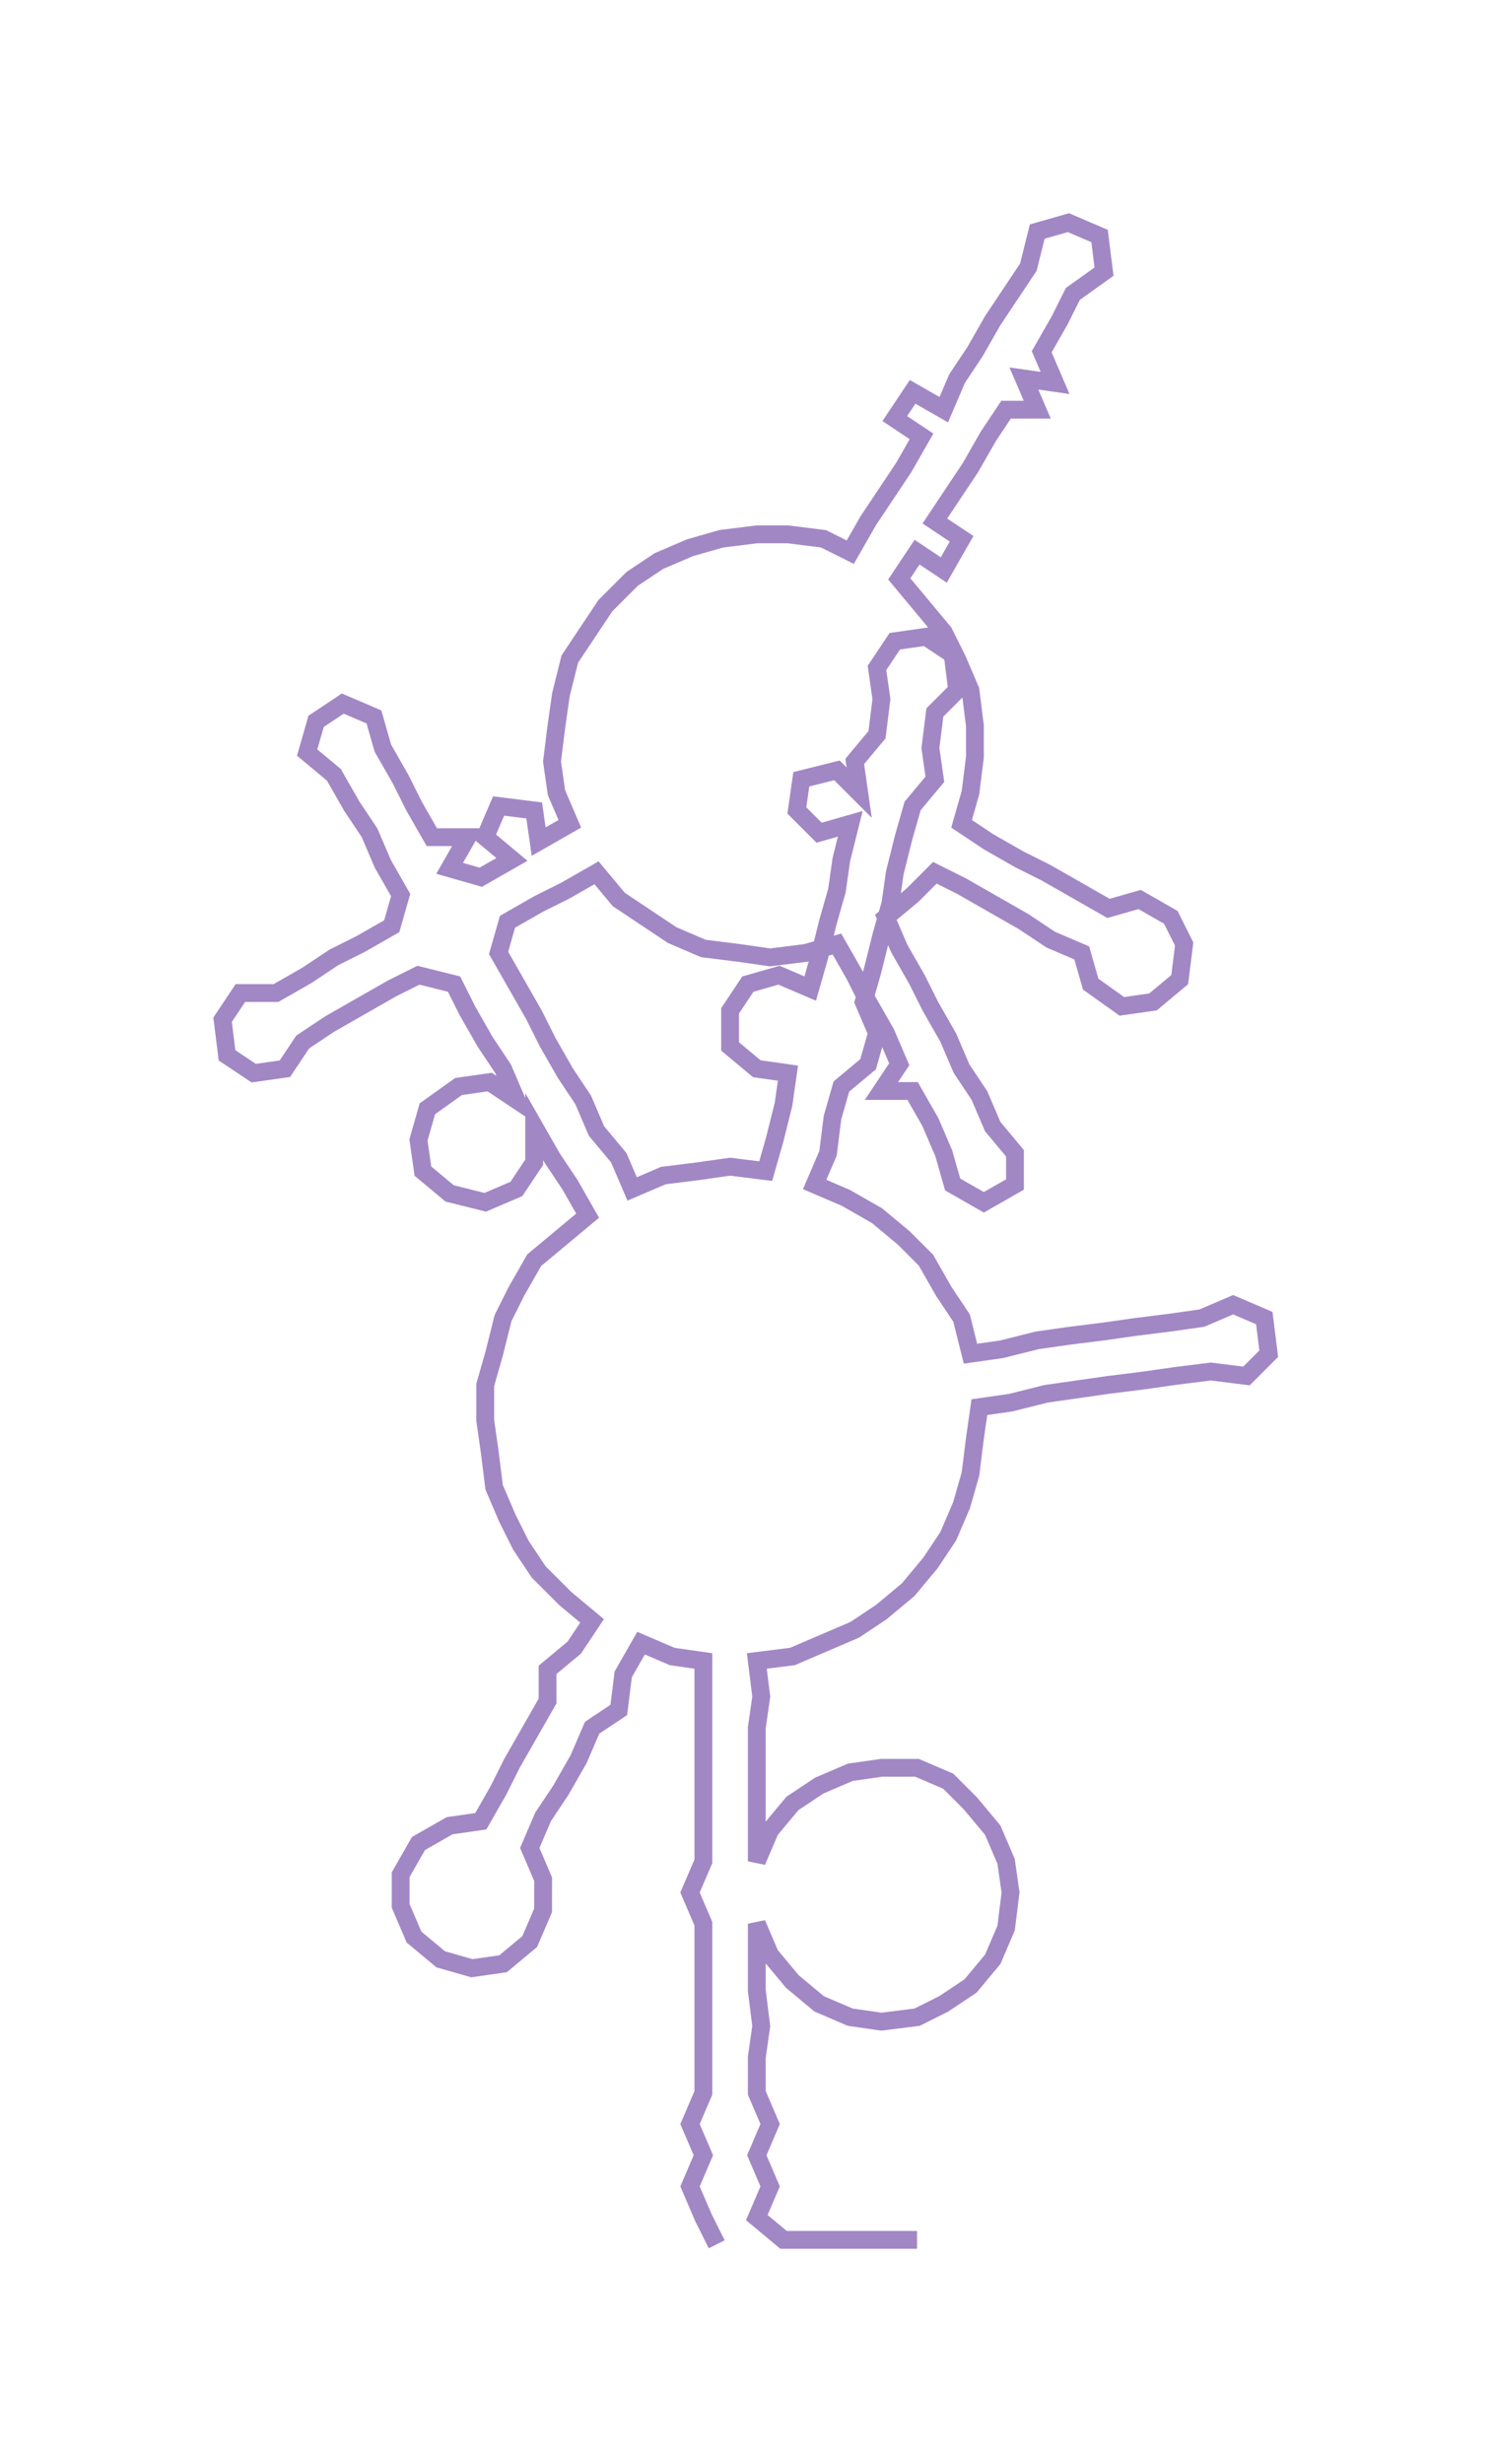 <ns0:svg xmlns:ns0="http://www.w3.org/2000/svg" width="181.952px" height="300px" viewBox="0 0 335.6 553.332"><ns0:path style="stroke:#a287c5;stroke-width:4px;fill:none;" d="M161 504 L161 504 L158 498 L155 491 L158 484 L155 477 L158 470 L158 462 L158 455 L158 447 L158 440 L158 432 L155 425 L158 418 L158 411 L158 403 L158 396 L158 388 L158 381 L158 373 L151 372 L144 369 L140 376 L139 384 L133 388 L130 395 L126 402 L122 408 L119 415 L122 422 L122 429 L119 436 L113 441 L106 442 L99 440 L93 435 L90 428 L90 421 L94 414 L101 410 L108 409 L112 402 L115 396 L119 389 L123 382 L123 375 L129 370 L133 364 L127 359 L121 353 L117 347 L114 341 L111 334 L110 326 L109 319 L109 311 L111 304 L113 296 L116 290 L120 283 L126 278 L132 273 L128 266 L124 260 L120 253 L120 261 L116 267 L109 270 L101 268 L95 263 L94 256 L96 249 L103 244 L110 243 L116 247 L113 240 L109 234 L105 227 L102 221 L94 219 L88 222 L81 226 L74 230 L68 234 L64 240 L57 241 L51 237 L50 229 L54 223 L62 223 L69 219 L75 215 L81 212 L88 208 L90 201 L86 194 L83 187 L79 181 L75 174 L69 169 L71 162 L77 158 L84 161 L86 168 L90 175 L93 181 L97 188 L105 188 L101 195 L108 197 L115 193 L109 188 L112 181 L120 182 L121 189 L128 185 L125 178 L124 171 L125 163 L126 156 L128 148 L132 142 L136 136 L142 130 L148 126 L155 123 L162 121 L170 120 L177 120 L185 121 L191 124 L195 117 L199 111 L203 105 L207 98 L201 94 L205 88 L212 92 L215 85 L219 79 L223 72 L227 66 L231 60 L233 52 L240 50 L247 53 L248 61 L241 66 L238 72 L234 79 L237 86 L230 85 L233 92 L226 92 L222 98 L218 105 L214 111 L210 117 L216 121 L212 128 L206 124 L202 130 L207 136 L212 142 L215 148 L218 155 L219 163 L219 170 L218 178 L216 185 L222 189 L229 193 L235 196 L242 200 L249 204 L256 202 L263 206 L266 212 L265 220 L259 225 L252 226 L245 221 L243 214 L236 211 L230 207 L223 203 L216 199 L210 196 L205 201 L199 206 L202 213 L206 220 L209 226 L213 233 L216 240 L220 246 L223 253 L228 259 L228 266 L221 270 L214 266 L212 259 L209 252 L205 245 L198 245 L202 239 L199 232 L195 225 L192 219 L188 212 L181 214 L173 215 L166 214 L158 213 L151 210 L145 206 L139 202 L134 196 L127 200 L121 203 L114 207 L112 214 L116 221 L120 228 L123 234 L127 241 L131 247 L134 254 L139 260 L142 267 L149 264 L157 263 L164 262 L172 263 L174 256 L176 248 L177 241 L170 240 L164 235 L164 227 L168 221 L175 219 L182 222 L184 215 L186 207 L188 200 L189 193 L191 185 L184 187 L179 182 L180 175 L188 173 L193 178 L192 171 L197 165 L198 157 L197 150 L201 144 L208 143 L214 147 L215 155 L210 160 L209 168 L210 175 L205 181 L203 188 L201 196 L200 203 L198 210 L196 218 L194 225 L197 232 L195 239 L189 244 L187 251 L186 259 L183 266 L190 269 L197 273 L203 278 L208 283 L212 290 L216 296 L218 304 L225 303 L233 301 L240 300 L248 299 L255 298 L263 297 L270 296 L277 293 L284 296 L285 304 L280 309 L272 308 L264 309 L257 310 L249 311 L242 312 L235 313 L227 315 L220 316 L219 323 L218 331 L216 338 L213 345 L209 351 L204 357 L198 362 L192 366 L185 369 L178 372 L170 373 L171 381 L170 388 L170 396 L170 403 L170 411 L170 418 L173 411 L178 405 L184 401 L191 398 L198 397 L206 397 L213 400 L218 405 L223 411 L226 418 L227 425 L226 433 L223 440 L218 446 L212 450 L206 453 L198 454 L191 453 L184 450 L178 445 L173 439 L170 432 L170 440 L170 447 L171 455 L170 462 L170 470 L173 477 L170 484 L173 491 L170 498 L176 503 L183 503 L191 503 L198 503 L206 503" /></ns0:svg>